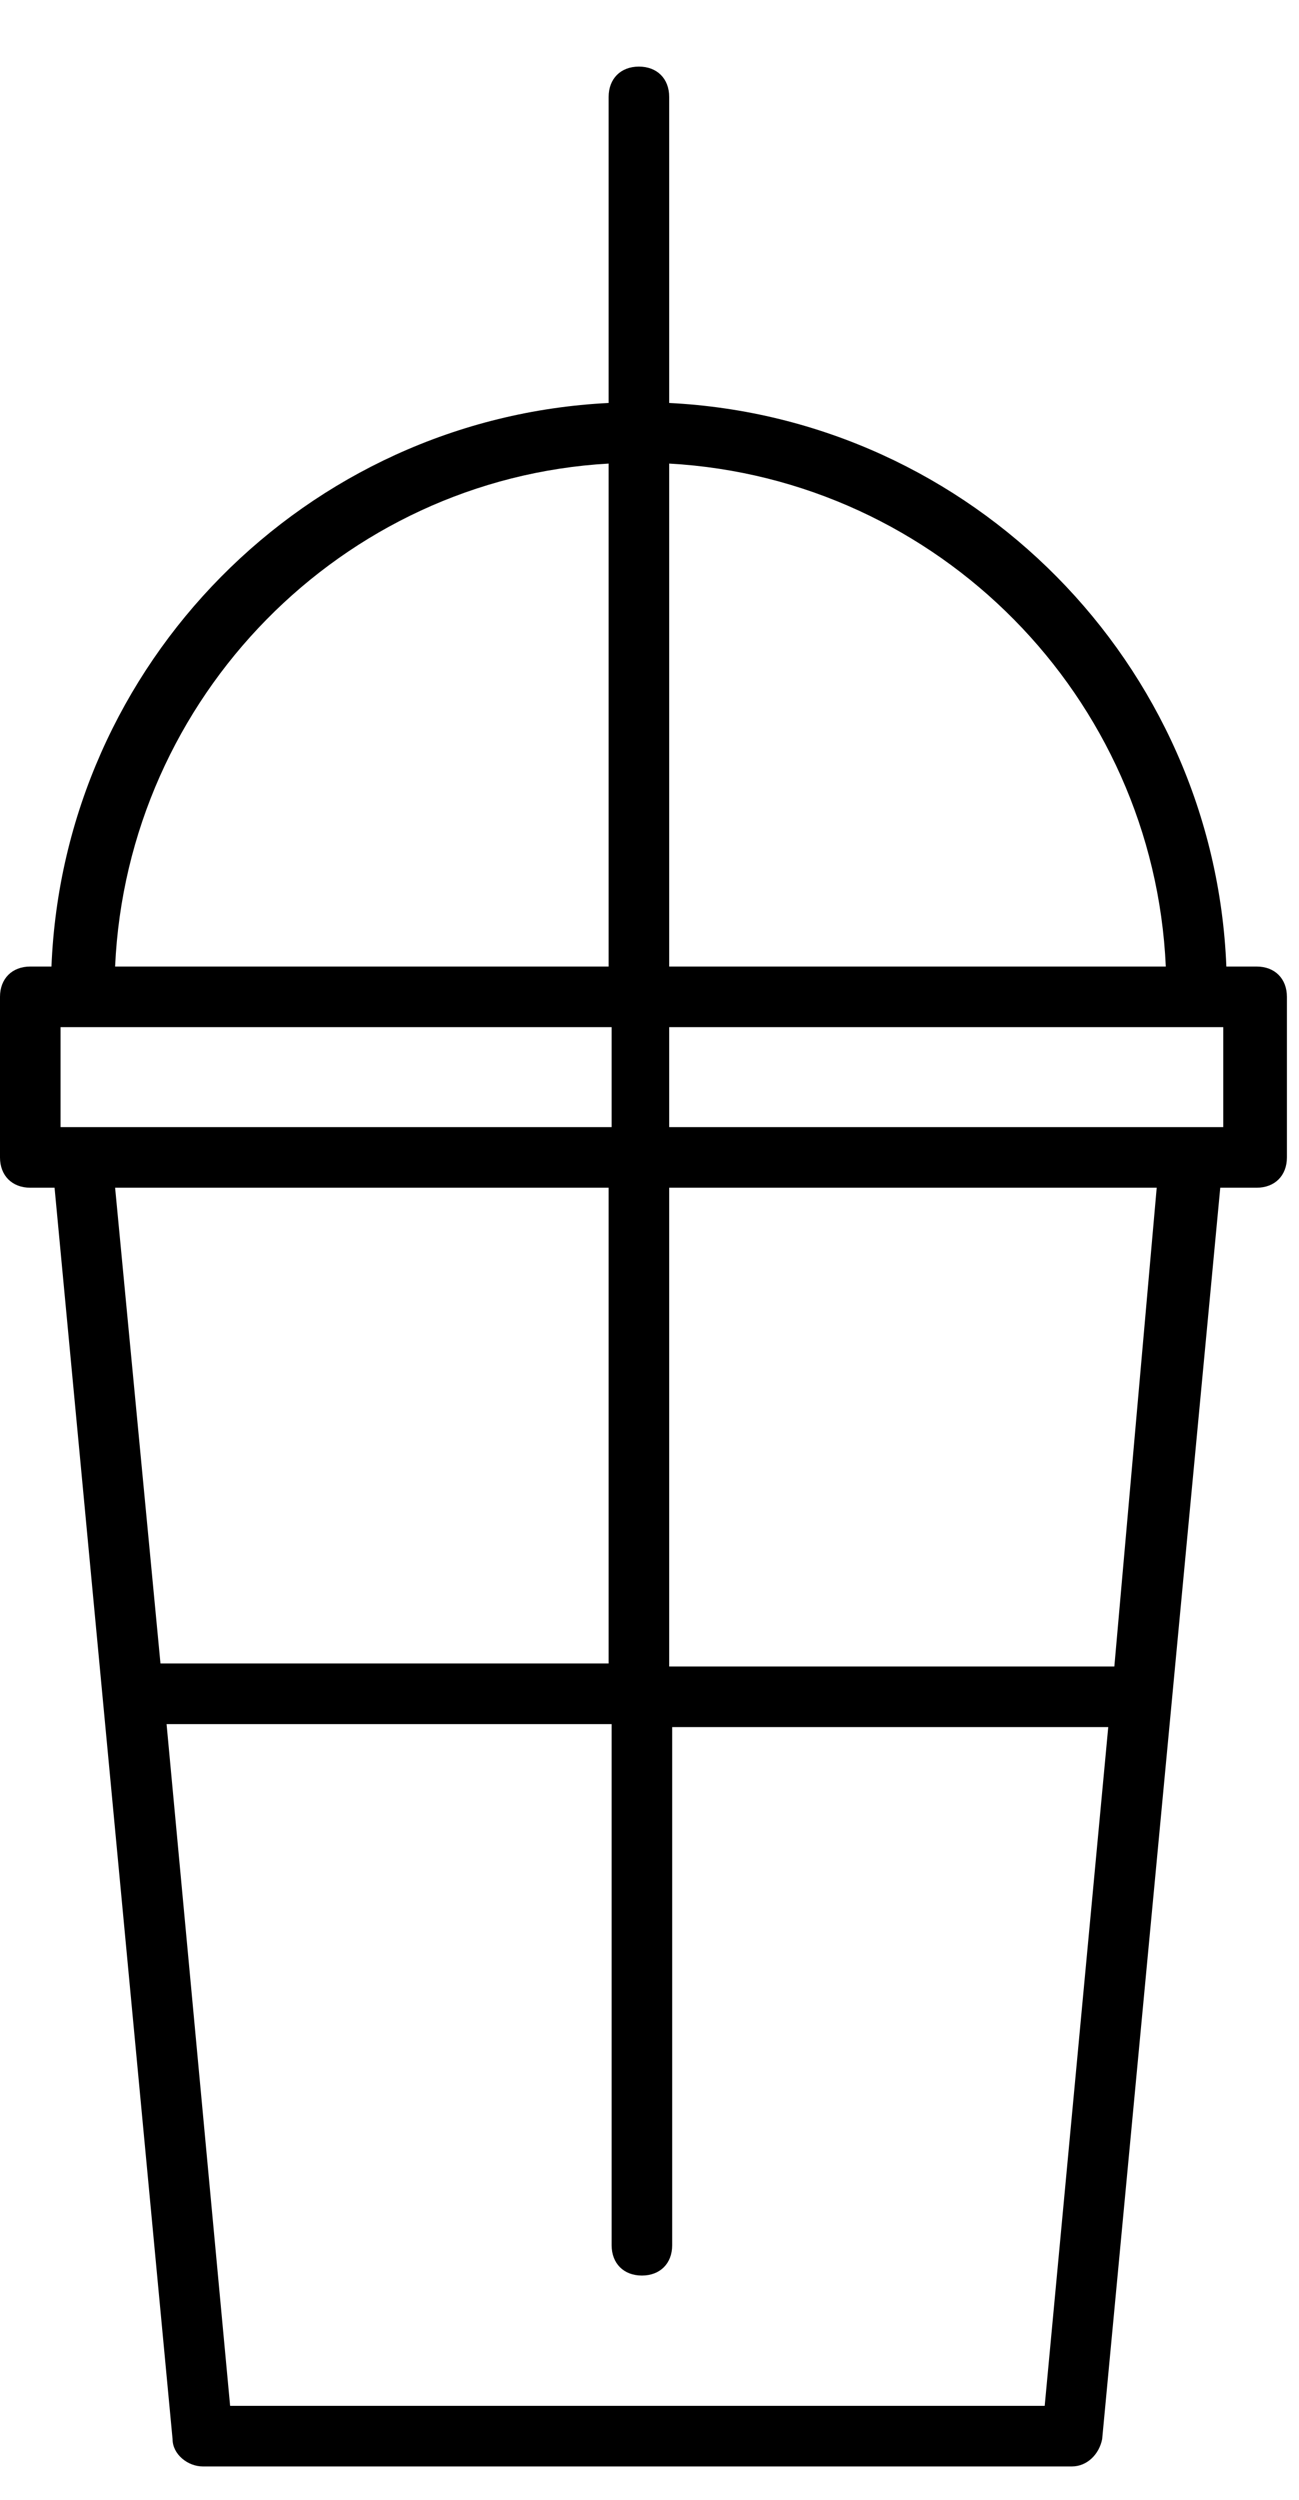 <svg width="13" height="25" viewBox="0 0 13 25" fill="none" xmlns="http://www.w3.org/2000/svg">
<path d="M0.303 9.666C0.121 9.666 0 9.787 0 9.969V11.575C0 11.757 0.121 11.878 0.303 11.878H0.546L1.727 24.393C1.727 24.545 1.879 24.666 2.03 24.666H10.727C10.879 24.666 11 24.545 11.03 24.393L12.212 11.878H12.576C12.758 11.878 12.879 11.757 12.879 11.575V9.969C12.879 9.787 12.758 9.666 12.576 9.666H12.273C12.152 6.636 9.727 4.181 6.697 4.03V0.969C6.697 0.787 6.576 0.666 6.394 0.666C6.212 0.666 6.091 0.787 6.091 0.969L6.091 4.03C3.061 4.181 0.637 6.636 0.515 9.666H0.303ZM0.606 11.272V10.272H6.121V11.272H0.606ZM6.091 11.878V16.636L1.606 16.636L1.152 11.878L6.091 11.878ZM10.455 24.06H2.303L1.667 17.242H6.121V22.454C6.121 22.636 6.242 22.757 6.424 22.757C6.606 22.757 6.727 22.636 6.727 22.454V17.272H11.091L10.455 24.06ZM11.152 16.666H6.697V11.878H11.576L11.152 16.666ZM12.273 11.272H6.697V10.272H12.242V11.272H12.273ZM11.667 9.666H6.697V4.636C9.394 4.787 11.546 6.969 11.667 9.666ZM6.091 4.636V9.666H1.152C1.273 6.969 3.424 4.787 6.091 4.636Z" fill="black"/>
</svg>
